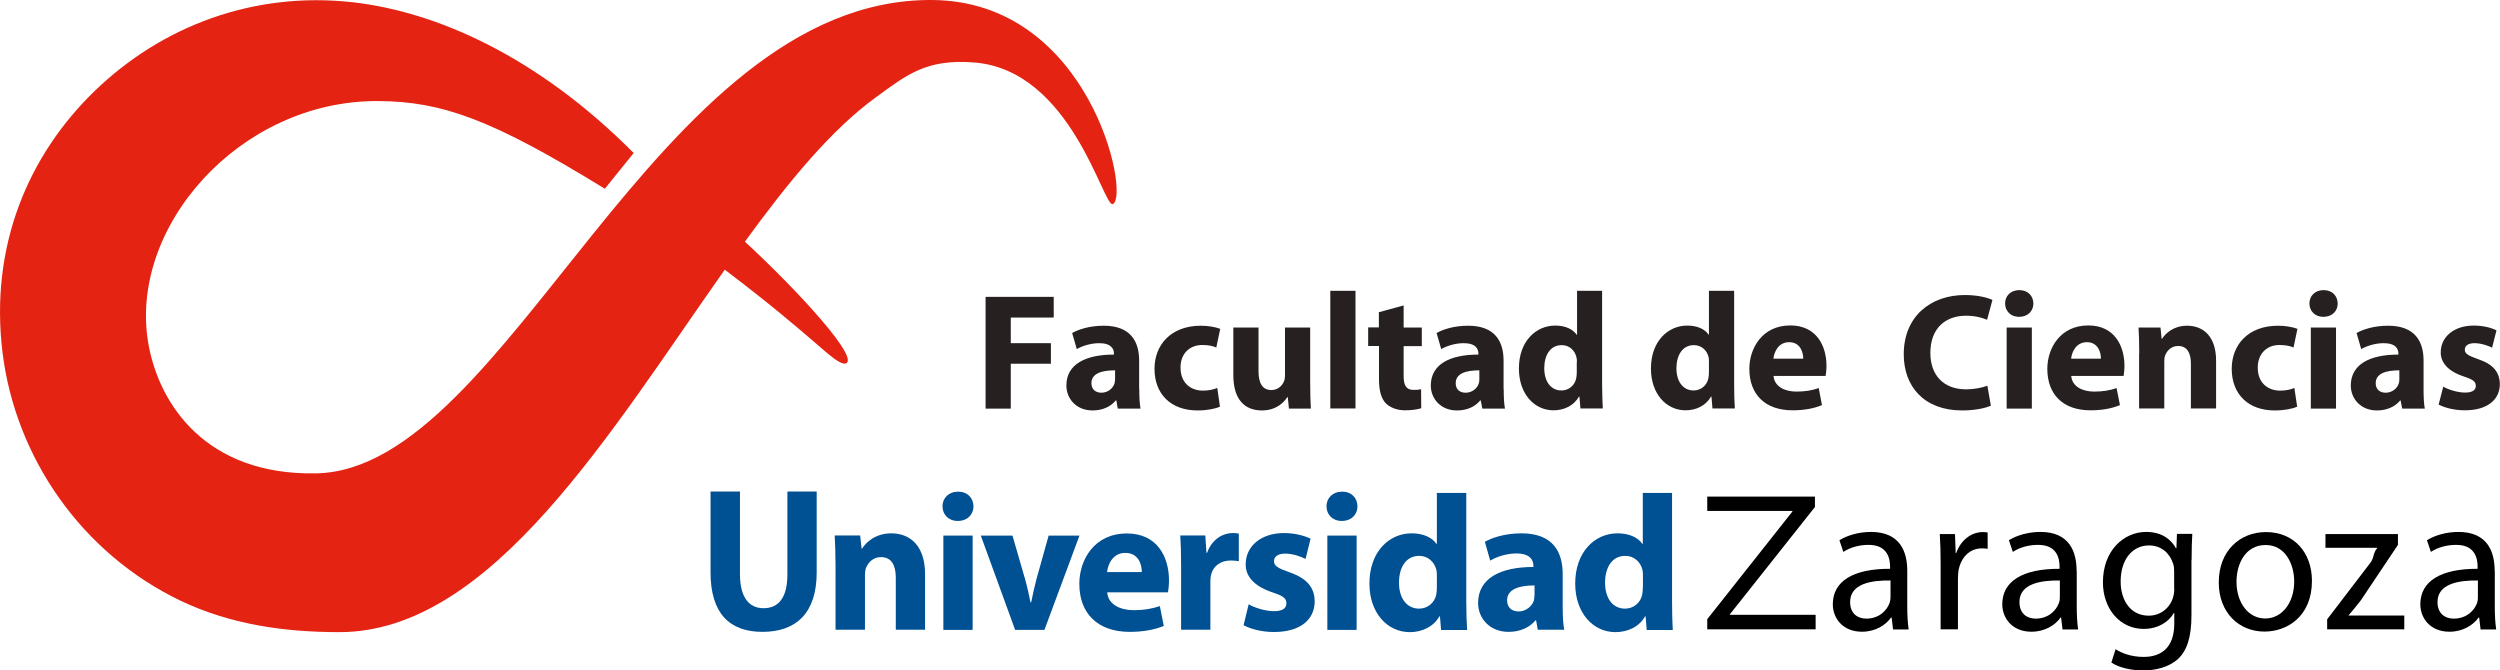 <?xml version="1.0" encoding="UTF-8"?>
<!-- Generator: Adobe Illustrator 26.2.1, SVG Export Plug-In . SVG Version: 6.00 Build 0)  -->
<svg version="1.1" id="Capa_1" xmlns="http://www.w3.org/2000/svg" xmlns:xlink="http://www.w3.org/1999/xlink" x="0px" y="0px" viewBox="0 0 177.61 47.63" style="enable-background:new 0 0 177.61 47.63;" xml:space="preserve">
<style type="text/css">
	.st0{fill-rule:evenodd;clip-rule:evenodd;fill:#005094;}
	.st1{fill:#005094;}
	.st2{fill-rule:evenodd;clip-rule:evenodd;}
	.st3{fill:#262020;}
	.st4{fill:#E42313;}
</style>
<g>
	<path class="st0" d="M50.48,34.93v5.73c0,2.93,1.36,4.23,3.69,4.23c2.41,0,3.85-1.36,3.85-4.21v-5.76h-2.08v5.88   c0,1.64-0.61,2.41-1.7,2.41c-1.05,0-1.67-0.81-1.67-2.41v-5.88H50.48z"/>
	<path class="st0" d="M59.37,44.74h2.08v-3.86c0-0.19,0.02-0.38,0.07-0.52c0.15-0.38,0.49-0.78,1.07-0.78   c0.75,0,1.05,0.59,1.05,1.45v3.71h2.08v-3.96c0-1.97-1.03-2.89-2.4-2.89c-1.12,0-1.8,0.64-2.07,1.08h-0.04l-0.1-0.93h-1.81   c0.03,0.6,0.06,1.3,0.06,2.13V44.74z"/>
	<path class="st0" d="M68.07,34.93c-0.67,0-1.11,0.45-1.11,1.04c0,0.58,0.42,1.04,1.08,1.04c0.7,0,1.12-0.47,1.12-1.04   C69.15,35.38,68.74,34.93,68.07,34.93z"/>
	<rect x="67.02" y="38.05" class="st1" width="2.08" height="6.7"/>
	<path class="st0" d="M69.68,38.05l2.44,6.7h2.08l2.49-6.7H74.5l-0.87,3.11c-0.15,0.58-0.26,1.08-0.37,1.63h-0.05   c-0.11-0.54-0.22-1.06-0.38-1.63l-0.9-3.11H69.68z"/>
	<path class="st0" d="M78.65,40.64c0.06-0.55,0.41-1.36,1.29-1.36c0.96,0,1.18,0.85,1.18,1.36H78.65z M82.98,42.06   c0.03-0.15,0.07-0.47,0.07-0.82c0-1.66-0.82-3.34-2.99-3.34c-2.33,0-3.38,1.88-3.38,3.58c0,2.1,1.3,3.41,3.58,3.41   c0.9,0,1.74-0.14,2.42-0.42l-0.28-1.41c-0.56,0.19-1.14,0.29-1.85,0.29c-0.97,0-1.83-0.41-1.89-1.27H82.98z"/>
	<path class="st0" d="M83.91,44.74h2.08v-3.4c0-0.17,0.01-0.33,0.04-0.47c0.14-0.64,0.66-1.05,1.42-1.05c0.24,0,0.4,0.03,0.56,0.05   v-1.96c-0.15-0.03-0.25-0.04-0.44-0.04c-0.66,0-1.46,0.41-1.81,1.4h-0.05l-0.08-1.23h-1.78c0.04,0.58,0.06,1.22,0.06,2.2V44.74z"/>
	<path class="st0" d="M88.35,44.42c0.51,0.27,1.29,0.48,2.16,0.48c1.92,0,2.89-0.92,2.89-2.18c-0.01-0.97-0.53-1.63-1.81-2.07   c-0.82-0.29-1.08-0.45-1.08-0.78c0-0.33,0.29-0.54,0.79-0.54c0.56,0,1.15,0.22,1.45,0.38l0.36-1.44c-0.41-0.2-1.1-0.4-1.88-0.4   c-1.66,0-2.73,0.95-2.73,2.21c-0.02,0.8,0.52,1.55,1.92,2.01c0.77,0.26,0.97,0.42,0.97,0.78c0,0.34-0.26,0.55-0.89,0.55   c-0.62,0-1.41-0.26-1.79-0.49L88.35,44.42z"/>
	<path class="st0" d="M95.35,34.93c-0.67,0-1.11,0.45-1.11,1.04c0,0.58,0.42,1.04,1.08,1.04c0.7,0,1.12-0.47,1.12-1.04   C96.43,35.38,96.03,34.93,95.35,34.93z"/>
	<rect x="94.3" y="38.05" class="st1" width="2.08" height="6.7"/>
	<path class="st0" d="M102.08,41.76c0,0.16-0.02,0.33-0.04,0.48c-0.12,0.59-0.62,1-1.22,1c-0.86,0-1.43-0.71-1.43-1.85   c0-1.06,0.48-1.9,1.44-1.9c0.64,0,1.09,0.46,1.22,1.01c0.03,0.12,0.03,0.27,0.03,0.39V41.76z M102.08,35.01v3.63h-0.03   c-0.3-0.45-0.93-0.75-1.76-0.75c-1.61,0-3.01,1.32-3,3.58c0,2.08,1.28,3.44,2.87,3.44c0.86,0,1.68-0.38,2.1-1.12h0.04l0.08,0.97   h1.85c-0.03-0.45-0.06-1.25-0.06-2v-7.74H102.08z"/>
	<path class="st0" d="M109.01,42.31c0,0.12-0.01,0.25-0.04,0.36c-0.14,0.42-0.58,0.77-1.08,0.77c-0.46,0-0.82-0.26-0.82-0.79   c0-0.79,0.85-1.06,1.95-1.06V42.31z M111.02,40.79c0-1.59-0.7-2.9-2.93-2.9c-1.22,0-2.14,0.34-2.6,0.6l0.38,1.34   c0.44-0.27,1.16-0.51,1.85-0.51c1.03,0,1.22,0.51,1.22,0.88v0.08c-2.37,0-3.93,0.82-3.93,2.56c0,1.07,0.81,2.05,2.16,2.05   c0.8,0,1.48-0.29,1.92-0.82h0.04l0.12,0.67h1.88c-0.08-0.37-0.11-0.99-0.11-1.62V40.79z"/>
	<path class="st0" d="M116.71,41.76c0,0.16-0.01,0.33-0.04,0.48c-0.12,0.59-0.62,1-1.22,1c-0.86,0-1.42-0.71-1.42-1.85   c0-1.06,0.48-1.9,1.44-1.9c0.64,0,1.1,0.46,1.22,1.01c0.03,0.12,0.03,0.27,0.03,0.39V41.76z M116.71,35.01v3.63h-0.03   c-0.3-0.45-0.93-0.75-1.77-0.75c-1.6,0-3.01,1.32-3,3.58c0,2.08,1.27,3.44,2.86,3.44c0.86,0,1.69-0.38,2.1-1.12h0.04l0.08,0.97   h1.85c-0.03-0.45-0.05-1.25-0.05-2v-7.74H116.71z"/>
	<path class="st2" d="M135.5,40.55c0-1.34-0.5-2.76-2.58-2.76c-0.85,0-1.68,0.24-2.24,0.59l0.28,0.83c0.48-0.32,1.13-0.5,1.78-0.5   c1.38-0.01,1.54,1.01,1.54,1.56v0.14c-2.62-0.01-4.07,0.88-4.07,2.52c0,0.98,0.7,1.95,2.07,1.95c0.96,0,1.69-0.47,2.07-1.01h0.04   l0.1,0.85h1.11c-0.07-0.46-0.1-1.04-0.1-1.62V40.55z M134.31,42.43c0,0.11-0.02,0.25-0.06,0.39c-0.2,0.57-0.77,1.13-1.66,1.13   c-0.62,0-1.15-0.36-1.15-1.18c0-1.31,1.52-1.55,2.87-1.53V42.43z"/>
	<path d="M137.87,44.71h1.23V41.1c0-0.2,0.02-0.41,0.04-0.57c0.17-0.92,0.78-1.57,1.65-1.57c0.17,0,0.29,0,0.42,0.03v-1.16   c-0.11-0.02-0.21-0.03-0.34-0.03c-0.82,0-1.58,0.58-1.89,1.49h-0.04l-0.05-1.35h-1.08c0.04,0.63,0.06,1.32,0.06,2.11V44.71z"/>
	<path class="st2" d="M147.53,40.55c0-1.34-0.5-2.76-2.57-2.76c-0.86,0-1.68,0.24-2.24,0.59l0.28,0.83c0.47-0.32,1.13-0.5,1.78-0.5   c1.39-0.01,1.54,1.01,1.54,1.56v0.14c-2.62-0.01-4.07,0.88-4.07,2.52c0,0.98,0.7,1.95,2.07,1.95c0.96,0,1.7-0.47,2.07-1.01h0.04   l0.1,0.85h1.11c-0.07-0.46-0.1-1.04-0.1-1.62V40.55z M146.34,42.43c0,0.11-0.01,0.25-0.06,0.39c-0.2,0.57-0.77,1.13-1.66,1.13   c-0.62,0-1.15-0.36-1.15-1.18c0-1.31,1.53-1.55,2.87-1.53V42.43z"/>
	<path class="st2" d="M155.7,39.78c0-0.81,0.02-1.37,0.05-1.85h-1.09l-0.04,1.02h-0.03c-0.31-0.56-0.94-1.16-2.12-1.16   c-1.56,0-3.07,1.29-3.07,3.58c0,1.88,1.21,3.31,2.89,3.31c1.05,0,1.79-0.51,2.15-1.13h0.03v0.74c0,1.72-0.92,2.38-2.18,2.38   c-0.84,0-1.54-0.25-1.99-0.55L150,47.07c0.54,0.37,1.44,0.56,2.25,0.56c0.86,0,1.81-0.21,2.48-0.81c0.64-0.6,0.96-1.54,0.96-3.11   V39.78z M154.47,41.82c0,0.21-0.03,0.45-0.1,0.66c-0.25,0.78-0.94,1.26-1.71,1.26c-1.31,0-2-1.1-2-2.43c0-1.57,0.84-2.56,2.01-2.56   c0.91,0,1.5,0.59,1.72,1.31c0.06,0.16,0.07,0.34,0.07,0.55V41.82z"/>
	<path class="st2" d="M160.99,37.8c-1.86,0-3.36,1.33-3.36,3.58c0,2.14,1.43,3.49,3.25,3.49c1.62,0,3.37-1.09,3.37-3.6   C164.25,39.21,162.93,37.8,160.99,37.8z M160.96,38.72c1.45,0,2.03,1.44,2.03,2.59c0,1.53-0.88,2.63-2.06,2.63   c-1.2,0-2.04-1.12-2.04-2.61C158.89,40.06,159.52,38.72,160.96,38.72z"/>
	<path d="M165.32,44.71h5.49v-0.98h-3.95V43.7c0.31-0.34,0.57-0.69,0.87-1.06l2.63-3.93v-0.77h-5.15v0.98h3.67v0.03   c-0.31,0.36-0.2,0.69-0.5,1.06l-3.05,3.99V44.71z"/>
	<path class="st2" d="M177.23,40.55c0-1.34-0.5-2.76-2.57-2.76c-0.86,0-1.68,0.24-2.24,0.59l0.28,0.83c0.48-0.32,1.13-0.5,1.78-0.5   c1.39-0.01,1.54,1.01,1.54,1.56v0.14c-2.62-0.01-4.07,0.88-4.07,2.52c0,0.98,0.7,1.95,2.07,1.95c0.96,0,1.69-0.47,2.07-1.01h0.04   l0.1,0.85h1.11c-0.07-0.46-0.1-1.04-0.1-1.62V40.55z M176.04,42.43c0,0.11-0.01,0.25-0.05,0.39c-0.2,0.57-0.77,1.13-1.67,1.13   c-0.62,0-1.15-0.36-1.15-1.18c0-1.31,1.53-1.55,2.87-1.53V42.43z"/>
	<polygon points="121.29,44.71 128.99,44.71 128.99,43.68 122.9,43.68 122.9,43.64 128.94,36.02 128.94,35.28 121.29,35.28    121.29,36.3 127.34,36.3 127.34,36.34 121.29,43.99  "/>
	<polygon class="st3" points="70.02,21.09 74.86,21.09 74.86,22.56 71.81,22.56 71.81,24.38 74.66,24.38 74.66,25.84 71.81,25.84    71.81,29.03 70.02,29.03  "/>
	<path class="st3" d="M128.11,25.48c0-0.42-0.19-1.17-1-1.17c-0.77,0-1.07,0.7-1.12,1.17H128.11z M126,26.71   c0.06,0.75,0.79,1.11,1.62,1.11c0.61,0,1.11-0.08,1.59-0.25l0.23,1.21c-0.59,0.25-1.31,0.37-2.09,0.37c-1.95,0-3.07-1.13-3.07-2.95   c0-1.46,0.92-3.08,2.91-3.08c1.86,0,2.57,1.45,2.57,2.87c0,0.31-0.04,0.58-0.06,0.72L126,26.71z M121.41,25.72   c0-0.1,0-0.22-0.02-0.33c-0.11-0.48-0.49-0.87-1.05-0.87c-0.82,0-1.24,0.73-1.24,1.64c0,0.96,0.48,1.58,1.22,1.58   c0.52,0,0.94-0.35,1.05-0.86c0.02-0.12,0.04-0.26,0.04-0.4V25.72z M123.2,20.66v6.64c0,0.66,0.02,1.33,0.05,1.72h-1.59l-0.07-0.84   h-0.04c-0.35,0.64-1.06,0.97-1.8,0.97c-1.37,0-2.46-1.17-2.46-2.96c-0.01-1.93,1.2-3.06,2.58-3.06c0.72,0,1.26,0.26,1.52,0.65h0.02   v-3.12H123.2z M112.03,25.72c0-0.1,0-0.22-0.03-0.33c-0.11-0.48-0.49-0.87-1.05-0.87c-0.82,0-1.24,0.73-1.24,1.64   c0,0.96,0.48,1.58,1.22,1.58c0.52,0,0.94-0.35,1.05-0.86c0.02-0.12,0.04-0.26,0.04-0.4V25.72z M113.82,20.66v6.64   c0,0.66,0.03,1.33,0.05,1.72h-1.59l-0.07-0.84h-0.04c-0.35,0.64-1.06,0.97-1.8,0.97c-1.37,0-2.46-1.17-2.46-2.96   c-0.01-1.93,1.2-3.06,2.58-3.06c0.72,0,1.26,0.26,1.52,0.65h0.03v-3.12H113.82z M105.09,26.31c-0.94,0-1.67,0.22-1.67,0.91   c0,0.46,0.3,0.68,0.71,0.68c0.44,0,0.81-0.29,0.93-0.66c0.03-0.09,0.04-0.2,0.04-0.31V26.31z M106.83,27.64   c0,0.54,0.02,1.07,0.09,1.39h-1.61l-0.11-0.58h-0.04c-0.38,0.46-0.96,0.71-1.65,0.71c-1.17,0-1.86-0.85-1.86-1.77   c0-1.5,1.34-2.2,3.38-2.2v-0.07c0-0.31-0.16-0.74-1.05-0.74c-0.59,0-1.21,0.2-1.59,0.42l-0.33-1.14c0.4-0.23,1.19-0.52,2.24-0.52   c1.92,0,2.52,1.13,2.52,2.48V27.64z M99.72,21.7v1.57h1.29v1.32h-1.29v2.1c0,0.7,0.18,1.01,0.71,1.01c0.25,0,0.37-0.01,0.53-0.05   l0.01,1.35c-0.22,0.08-0.66,0.15-1.15,0.15c-0.58,0-1.06-0.2-1.36-0.49c-0.33-0.34-0.49-0.9-0.49-1.71v-2.37H97.2v-1.32h0.76v-1.08   L99.72,21.7z M94.51,20.66h1.79v8.36h-1.79V20.66z M93.08,27.18c0,0.75,0.02,1.37,0.05,1.85h-1.56l-0.08-0.81h-0.04   c-0.22,0.35-0.77,0.94-1.8,0.94c-1.18,0-2.03-0.73-2.03-2.51v-3.38h1.79v3.1c0,0.84,0.27,1.34,0.91,1.34c0.5,0,0.79-0.34,0.9-0.62   c0.05-0.11,0.07-0.24,0.07-0.39v-3.43h1.79V27.18z M86.67,28.89c-0.32,0.15-0.92,0.27-1.6,0.27c-1.86,0-3.05-1.14-3.05-2.96   c0-1.69,1.16-3.06,3.3-3.06c0.47,0,0.99,0.08,1.37,0.22l-0.28,1.33c-0.21-0.1-0.53-0.18-1-0.18c-0.94,0-1.56,0.67-1.54,1.62   c0,1.06,0.71,1.62,1.58,1.62c0.42,0,0.75-0.07,1.03-0.19L86.67,28.89z M79.21,26.31c-0.94,0-1.67,0.22-1.67,0.91   c0,0.46,0.31,0.68,0.71,0.68c0.44,0,0.81-0.29,0.93-0.66c0.02-0.09,0.04-0.2,0.04-0.31V26.31z M80.94,27.64   c0,0.54,0.02,1.07,0.09,1.39h-1.62l-0.1-0.58h-0.04c-0.38,0.46-0.97,0.71-1.65,0.71c-1.17,0-1.86-0.85-1.86-1.77   c0-1.5,1.34-2.2,3.38-2.2v-0.07c0-0.31-0.17-0.74-1.05-0.74c-0.59,0-1.21,0.2-1.59,0.42l-0.33-1.14c0.4-0.23,1.19-0.52,2.24-0.52   c1.92,0,2.52,1.13,2.52,2.48V27.64z"/>
	<path class="st3" d="M141.44,28.82c-0.32,0.15-1.07,0.34-2.03,0.34c-2.74,0-4.16-1.72-4.16-3.99c0-2.71,1.93-4.21,4.34-4.21   c0.93,0,1.64,0.19,1.96,0.35l-0.38,1.41c-0.35-0.15-0.86-0.29-1.51-0.29c-1.41,0-2.52,0.86-2.52,2.64c0,1.59,0.94,2.59,2.54,2.59   c0.55,0,1.14-0.11,1.51-0.26L141.44,28.82z"/>
	<path class="st3" d="M173.58,27.47c0.33,0.2,1.01,0.42,1.54,0.42c0.54,0,0.77-0.18,0.77-0.47c0-0.31-0.18-0.45-0.84-0.67   c-1.2-0.39-1.66-1.05-1.65-1.72c0-1.08,0.92-1.9,2.35-1.9c0.67,0,1.26,0.16,1.61,0.34l-0.31,1.23c-0.26-0.13-0.77-0.32-1.25-0.32   c-0.44,0-0.69,0.18-0.69,0.46s0.22,0.42,0.93,0.67c1.1,0.37,1.54,0.93,1.56,1.77c0,1.08-0.84,1.87-2.49,1.87   c-0.75,0-1.43-0.18-1.86-0.41L173.58,27.47z M170.45,26.31c-0.94,0-1.67,0.22-1.67,0.91c0,0.46,0.31,0.68,0.71,0.68   c0.44,0,0.81-0.29,0.93-0.66c0.03-0.09,0.04-0.2,0.04-0.31V26.31z M172.18,27.64c0,0.54,0.02,1.07,0.09,1.39h-1.61l-0.11-0.58   h-0.03c-0.38,0.46-0.97,0.71-1.65,0.71c-1.17,0-1.86-0.85-1.86-1.77c0-1.5,1.34-2.2,3.38-2.2v-0.07c0-0.31-0.16-0.74-1.05-0.74   c-0.59,0-1.21,0.2-1.59,0.42l-0.33-1.14c0.4-0.23,1.19-0.52,2.24-0.52c1.92,0,2.52,1.13,2.52,2.48V27.64z M164.17,29.03v-5.76h1.79   v5.76H164.17z M165.06,22.51c-0.6,0-0.99-0.42-0.99-0.95c0-0.54,0.4-0.95,1.01-0.95c0.61,0,0.99,0.41,1,0.95   C166.08,22.09,165.69,22.51,165.06,22.51L165.06,22.51z M163.2,28.89c-0.32,0.15-0.92,0.27-1.6,0.27c-1.86,0-3.05-1.14-3.05-2.96   c0-1.69,1.15-3.06,3.3-3.06c0.47,0,0.99,0.08,1.37,0.22l-0.28,1.33c-0.21-0.1-0.53-0.18-1-0.18c-0.94,0-1.55,0.67-1.54,1.62   c0,1.06,0.71,1.62,1.58,1.62c0.42,0,0.75-0.07,1.02-0.19L163.2,28.89z M151.98,25.11c0-0.72-0.02-1.32-0.05-1.84h1.56l0.08,0.8   h0.03c0.24-0.38,0.81-0.93,1.78-0.93c1.18,0,2.06,0.79,2.06,2.48v3.4h-1.79v-3.19c0-0.74-0.26-1.25-0.91-1.25   c-0.49,0-0.79,0.34-0.92,0.67c-0.05,0.12-0.06,0.28-0.06,0.45v3.32h-1.79V25.11z M149.26,25.48c0-0.42-0.19-1.17-1-1.17   c-0.77,0-1.07,0.7-1.12,1.17H149.26z M147.15,26.71c0.06,0.75,0.79,1.11,1.63,1.11c0.61,0,1.11-0.08,1.59-0.25l0.24,1.21   c-0.59,0.25-1.31,0.37-2.09,0.37c-1.96,0-3.07-1.13-3.07-2.95c0-1.46,0.92-3.08,2.91-3.08c1.86,0,2.57,1.45,2.57,2.87   c0,0.31-0.04,0.58-0.06,0.72L147.15,26.71z M142.56,29.03v-5.76h1.79v5.76H142.56z M143.44,22.51c-0.6,0-0.99-0.42-0.99-0.95   c0-0.54,0.4-0.95,1.01-0.95c0.61,0,0.99,0.41,1,0.95c0,0.53-0.39,0.95-1.02,0.95H143.44z"/>
	<path class="st4" d="M45.02,10.87l-2.05,2.54c-8.09-4.98-11.6-6.2-16.09-6.23C17,7.11,8.99,16.24,10.57,24.58   c0.78,4.13,4.03,9.19,11.88,9.05C36.14,33.39,46.54-0.13,66.22,0c11.24,0.08,14.09,13.93,12.84,14.5c-0.67,0.3-2.9-9.51-9.84-10.06   c-3.39-0.27-4.77,0.85-6.99,2.47C59.07,9.2,56,12.93,52.92,17.17c3.73,3.43,8.4,8.51,7.09,8.67c-0.84-0.07-2.06-1.79-8.52-6.68   C43.33,30.72,34.9,44.91,24.11,44.91c-4.03,0-7.81-0.58-11.28-2.23C5.78,39.3,1.1,32.49,0.18,25.05   c-0.93-7.57,1.84-14.03,6.54-18.58c4.77-4.62,11.31-7.1,18.34-6.31C30.98,0.83,38.17,3.98,45.02,10.87z"/>
</g>
</svg>
